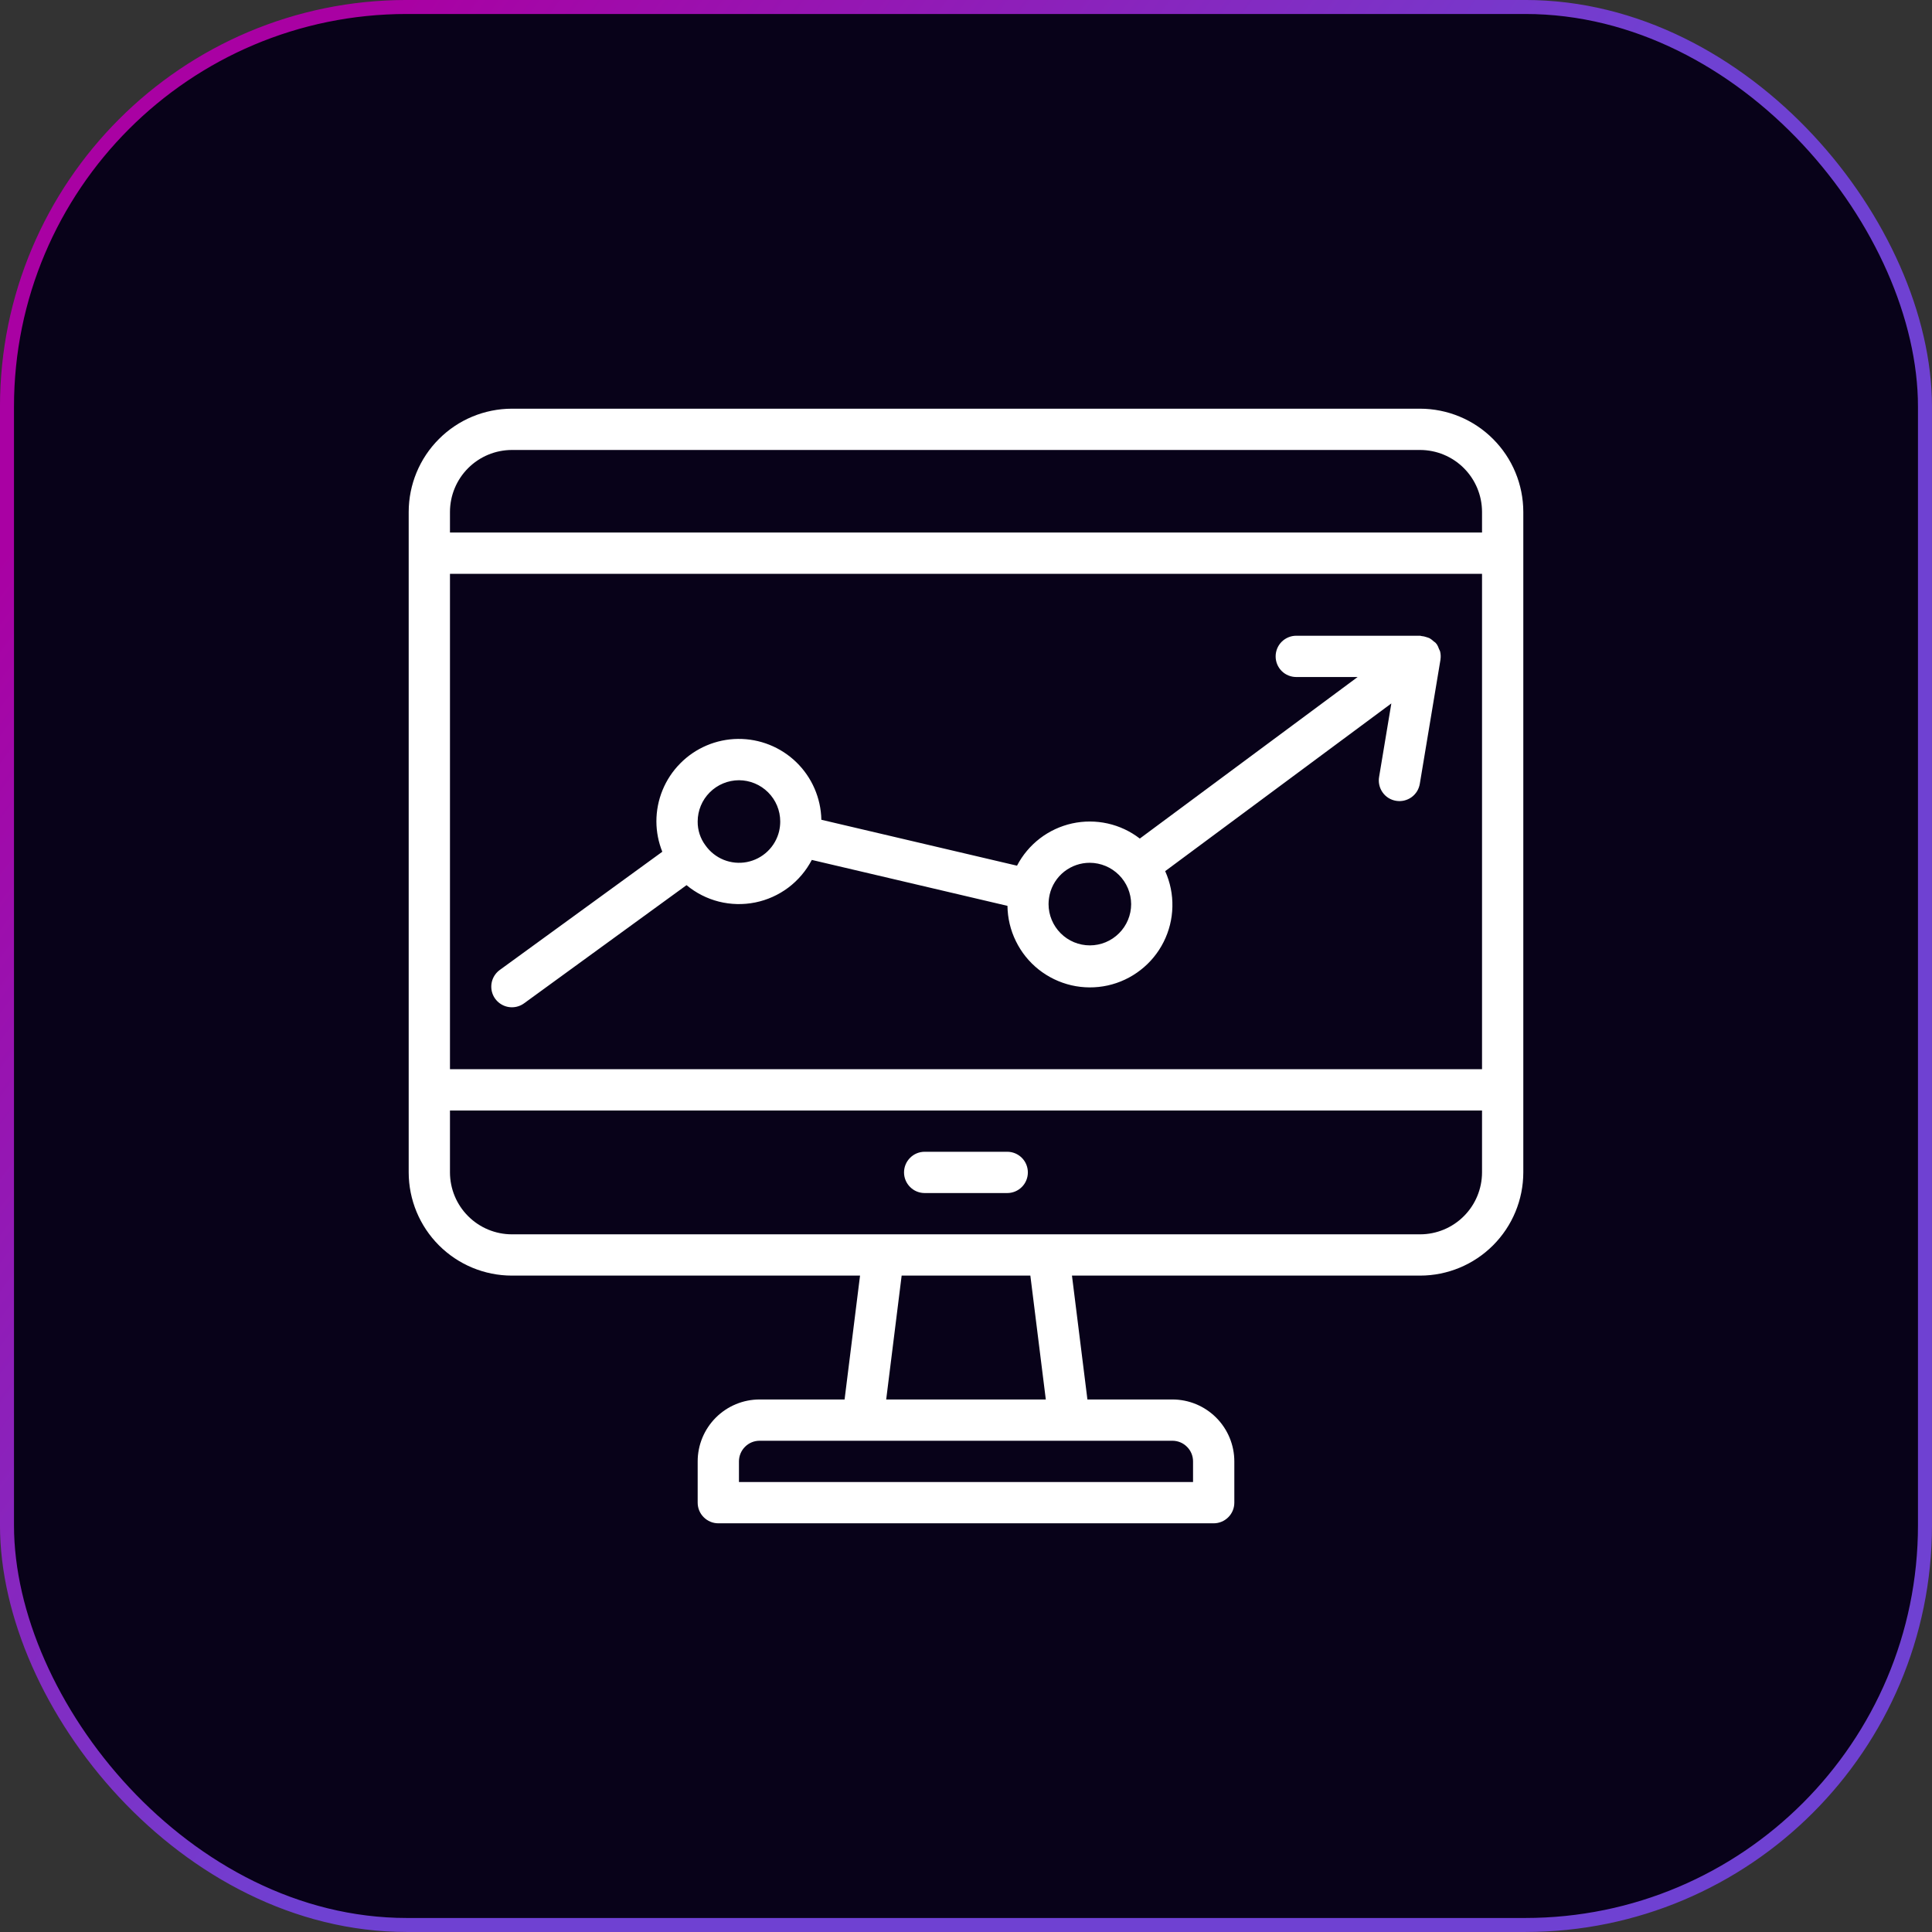 <svg width="52" height="52" viewBox="0 0 52 52" fill="none" xmlns="http://www.w3.org/2000/svg">
<rect x="0" y="0" width="52" height="52" fill="#333333" stroke="none"/>
<rect x="0.188" y="0.188" width="51.623" height="51.623" rx="10.759" fill="#080219" stroke="url(#paint0_linear_800_1064)" stroke-width="0.377"/>
<path d="M38.222 11H13.778C13.041 11.001 12.335 11.294 11.815 11.815C11.294 12.335 11.001 13.041 11 13.778V31.556C11.001 32.292 11.294 32.998 11.815 33.519C12.335 34.039 13.041 34.333 13.778 34.333H23.148L22.732 37.667H20.444C20.003 37.667 19.579 37.843 19.267 38.155C18.954 38.468 18.778 38.892 18.778 39.333V40.444C18.778 40.592 18.836 40.733 18.941 40.837C19.045 40.941 19.186 41 19.333 41H32.667C32.814 41 32.955 40.941 33.059 40.837C33.164 40.733 33.222 40.592 33.222 40.444V39.333C33.222 38.892 33.046 38.468 32.733 38.155C32.421 37.843 31.997 37.667 31.556 37.667H29.268L28.852 34.333H38.222C38.959 34.333 39.665 34.039 40.185 33.519C40.706 32.998 40.999 32.292 41 31.556V13.778C40.999 13.041 40.706 12.335 40.185 11.815C39.665 11.294 38.959 11.001 38.222 11ZM13.778 12.111H38.222C38.664 12.112 39.088 12.287 39.4 12.6C39.713 12.912 39.888 13.336 39.889 13.778V14.333H12.111V13.778C12.112 13.336 12.287 12.912 12.6 12.6C12.912 12.287 13.336 12.112 13.778 12.111ZM39.889 28.778H12.111V15.444H39.889V28.778ZM32.111 39.333V39.889H19.889V39.333C19.889 39.186 19.948 39.045 20.052 38.941C20.156 38.836 20.297 38.778 20.444 38.778H31.556C31.703 38.778 31.844 38.836 31.948 38.941C32.053 39.045 32.111 39.186 32.111 39.333ZM28.148 37.667H23.852L24.268 34.333H27.732L28.148 37.667ZM38.222 33.222H13.778C13.336 33.222 12.912 33.046 12.6 32.733C12.287 32.421 12.112 31.997 12.111 31.556V29.889H39.889V31.556C39.888 31.997 39.713 32.421 39.4 32.733C39.088 33.046 38.664 33.222 38.222 33.222Z" fill="white"/>
<path d="M13.778 27.111C13.896 27.111 14.01 27.074 14.105 27.005L18.478 23.824C18.732 24.035 19.029 24.186 19.349 24.267C19.669 24.347 20.003 24.355 20.326 24.29C20.649 24.225 20.954 24.088 21.218 23.89C21.481 23.692 21.697 23.437 21.85 23.145L27.116 24.381C27.12 24.711 27.197 25.036 27.343 25.332C27.488 25.629 27.697 25.889 27.955 26.094C28.214 26.299 28.514 26.444 28.836 26.519C29.157 26.593 29.491 26.595 29.814 26.524C30.136 26.453 30.438 26.311 30.698 26.108C30.959 25.906 31.171 25.648 31.319 25.353C31.468 25.058 31.548 24.735 31.555 24.405C31.563 24.075 31.496 23.747 31.361 23.447L37.448 18.933L37.119 20.909C37.106 20.981 37.108 21.055 37.124 21.127C37.14 21.199 37.17 21.267 37.212 21.326C37.254 21.387 37.308 21.438 37.37 21.477C37.433 21.516 37.502 21.542 37.575 21.554C37.647 21.566 37.721 21.564 37.793 21.547C37.864 21.53 37.932 21.5 37.991 21.457C38.051 21.414 38.101 21.359 38.14 21.297C38.178 21.234 38.203 21.164 38.215 21.092L38.77 17.758V17.753C38.782 17.678 38.778 17.601 38.759 17.527C38.75 17.506 38.741 17.485 38.73 17.465C38.715 17.419 38.695 17.376 38.669 17.336C38.665 17.33 38.658 17.328 38.654 17.322C38.651 17.318 38.65 17.312 38.646 17.308C38.629 17.292 38.61 17.278 38.591 17.265C38.556 17.231 38.518 17.202 38.476 17.178C38.45 17.166 38.423 17.157 38.395 17.149C38.351 17.133 38.305 17.123 38.258 17.119C38.246 17.118 38.235 17.111 38.222 17.111H34.889C34.742 17.111 34.6 17.17 34.496 17.274C34.392 17.378 34.334 17.52 34.334 17.667C34.334 17.814 34.392 17.956 34.496 18.06C34.6 18.164 34.742 18.222 34.889 18.222H36.541L30.678 22.57C30.423 22.373 30.127 22.234 29.812 22.164C29.497 22.094 29.17 22.094 28.855 22.163C28.54 22.233 28.244 22.371 27.988 22.567C27.732 22.764 27.522 23.014 27.373 23.3L22.107 22.064C22.095 21.479 21.853 20.922 21.432 20.514C21.012 20.107 20.448 19.882 19.863 19.888C19.278 19.894 18.719 20.131 18.308 20.548C17.896 20.964 17.666 21.526 17.667 22.111C17.668 22.39 17.722 22.666 17.826 22.925L13.451 26.107C13.357 26.176 13.286 26.273 13.25 26.384C13.214 26.496 13.214 26.616 13.25 26.728C13.286 26.839 13.357 26.936 13.452 27.005C13.547 27.074 13.661 27.111 13.778 27.111ZM29.334 23.222C29.628 23.224 29.909 23.342 30.117 23.55C30.325 23.758 30.443 24.039 30.445 24.334C30.445 24.628 30.328 24.911 30.119 25.119C29.911 25.328 29.628 25.445 29.334 25.445C29.039 25.445 28.756 25.328 28.548 25.119C28.34 24.911 28.222 24.628 28.222 24.334C28.223 24.247 28.233 24.162 28.252 24.078V24.076C28.309 23.832 28.447 23.615 28.643 23.46C28.84 23.305 29.083 23.221 29.334 23.222ZM19.889 21C20.184 21.001 20.466 21.118 20.674 21.326C20.883 21.534 21 21.817 21 22.111C21 22.198 20.99 22.283 20.971 22.367V22.369C20.922 22.576 20.814 22.766 20.66 22.913C20.506 23.061 20.313 23.161 20.104 23.202C19.894 23.243 19.678 23.222 19.48 23.143C19.282 23.063 19.111 22.928 18.988 22.754C18.849 22.569 18.776 22.343 18.778 22.111C18.778 21.817 18.895 21.534 19.104 21.326C19.312 21.118 19.595 21.001 19.889 21Z" fill="white"/>
<path d="M27.11 31H24.888C24.74 31 24.599 31.058 24.495 31.163C24.391 31.267 24.332 31.408 24.332 31.556C24.332 31.703 24.391 31.844 24.495 31.948C24.599 32.053 24.74 32.111 24.888 32.111H27.11C27.257 32.111 27.398 32.053 27.503 31.948C27.607 31.844 27.665 31.703 27.665 31.556C27.665 31.408 27.607 31.267 27.503 31.163C27.398 31.058 27.257 31 27.11 31Z" fill="white"/>
<defs>
<linearGradient id="paint0_linear_800_1064" x1="6.106" y1="6.63" x2="69.259" y2="52.932" gradientUnits="userSpaceOnUse">
<stop stop-color="#A901A3"/>
<stop offset="0.361" stop-color="#6F41D2"/>
</linearGradient>
</defs>
</svg>
